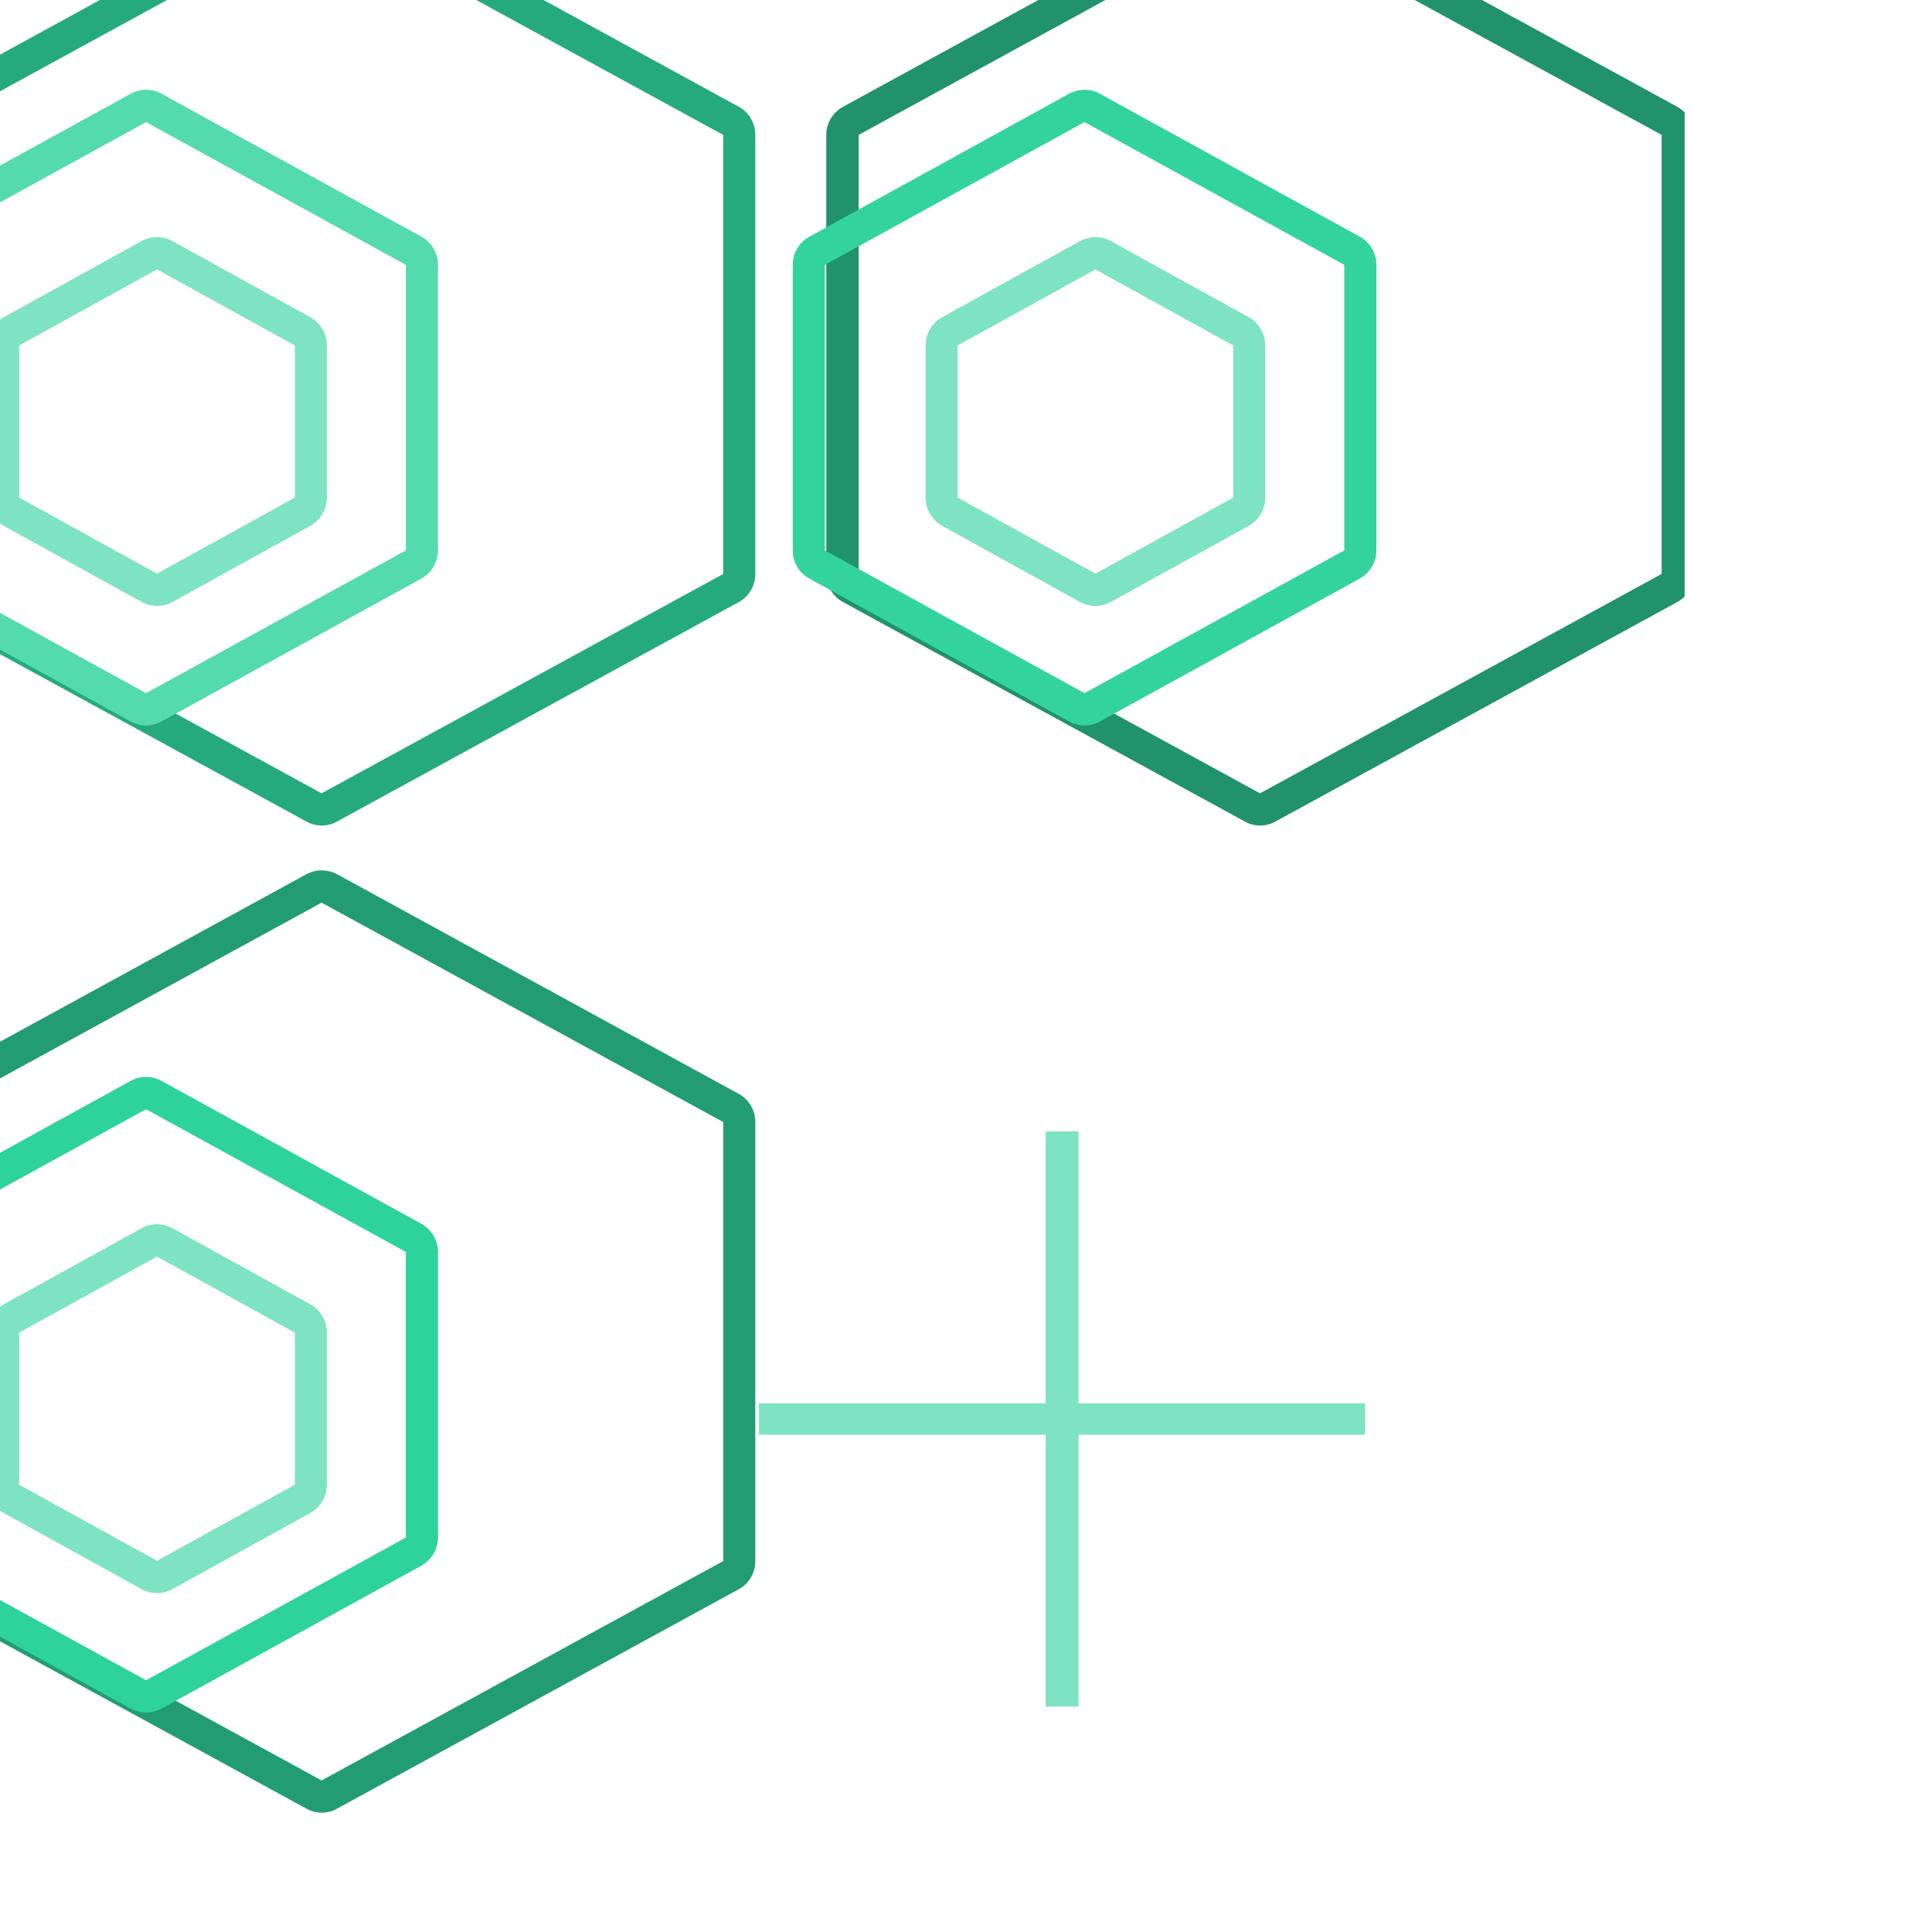 <?xml version="1.0" encoding="UTF-8" standalone="no"?>
<!DOCTYPE svg PUBLIC "-//W3C//DTD SVG 1.1//EN" "http://www.w3.org/Graphics/SVG/1.1/DTD/svg11.dtd">
<svg width="100%" height="100%" viewBox="0 0 300 300" version="1.1" xmlns="http://www.w3.org/2000/svg" xmlns:xlink="http://www.w3.org/1999/xlink" xml:space="preserve" xmlns:serif="http://www.serif.com/" style="fill-rule:evenodd;clip-rule:evenodd;stroke-linejoin:round;stroke-miterlimit:20;">
    <g transform="matrix(1,0,0,1,-22732.3,-19886.4)">
        <g transform="matrix(5.667,0,0,3.229,52953.8,2199.47)">
            <g transform="matrix(0.173,0,0,0.303,-9244.77,-498.192)">
                <rect x="22573.3" y="19710.7" width="305.531" height="306.451" style="fill:none;"/>
                <clipPath id="_clip1">
                    <rect x="22573.3" y="19710.7" width="305.531" height="306.451"/>
                </clipPath>
                <g clip-path="url(#_clip1)">
                    <g id="dapp" transform="matrix(2.038,0,0,1.104,34326.9,14226.9)">
                        <g transform="matrix(0.176,0,0,0.31,-9343.93,-684.574)">
                            <path d="M20899.1,18788.8L20899.1,19055.5" style="fill:none;stroke:rgb(125,227,194);stroke-width:14.53px;"/>
                        </g>
                        <g transform="matrix(0.176,0,0,0.31,-9344.94,-685.108)">
                            <path d="M21038.6,18923.9L20771,18923.9" style="fill:none;stroke:rgb(125,227,194);stroke-width:14.53px;"/>
                        </g>
                        <g>
                            <g transform="matrix(0.201,0,0,0.352,-9842.49,-1456.45)">
                                <path d="M20499.8,18231.6L20655.1,18321.3C20659.1,18323.6 20661.5,18328 20661.5,18332.8L20661.5,18512.1C20661.5,18516.9 20659.1,18521.3 20655.1,18523.6L20499.8,18613.2C20496.1,18615.4 20491.6,18615.4 20487.9,18613.2L20332.6,18523.6C20328.6,18521.3 20326.1,18516.9 20326.1,18512.1L20326.1,18332.8C20326.1,18328 20328.6,18323.6 20332.6,18321.3L20487.9,18231.6C20491.6,18229.5 20496.1,18229.5 20499.8,18231.6ZM20493.8,18243.2L20338.6,18332.8L20338.6,18512.1L20493.8,18601.7L20649.1,18512.1L20649.1,18332.8L20493.8,18243.2Z" style="fill:rgb(37,170,125);"/>
                            </g>
                            <g transform="matrix(0.13,0,0,0.229,-8401.07,817.159)">
                                <path d="M20503,18225.4L20658.3,18315.1C20664.4,18318.6 20668.3,18325.4 20668.3,18332.8L20668.3,18512.1C20668.3,18519.5 20664.4,18526.3 20658.3,18529.8L20503,18619.5C20497.3,18622.8 20490.4,18622.8 20484.6,18619.5L20329.4,18529.8C20323.2,18526.3 20319.4,18519.5 20319.4,18512.1L20319.4,18332.8C20319.4,18325.4 20323.2,18318.6 20329.4,18315.1L20484.6,18225.4C20490.4,18222.1 20497.3,18222.1 20503,18225.4ZM20493.8,18243.2L20338.6,18332.8L20338.6,18512.1L20493.8,18601.7L20649.1,18512.1L20649.1,18332.8L20493.8,18243.2Z" style="fill:rgb(83,218,173);"/>
                            </g>
                            <g transform="matrix(0.069,0,0,0.122,-7150.1,2790.36)">
                                <path d="M20511.1,18209.8L20666.4,18299.5C20677.9,18306.1 20685.1,18318.9 20685.1,18332.8L20685.1,18512.1C20685.1,18526 20677.9,18538.7 20666.4,18545.4L20511.1,18635.1C20500.4,18641.3 20487.3,18641.3 20476.5,18635.1L20321.3,18545.4C20309.7,18538.7 20302.6,18526 20302.6,18512.1L20302.6,18332.8C20302.6,18318.9 20309.7,18306.1 20321.3,18299.5L20476.5,18209.8C20487.3,18203.6 20500.4,18203.6 20511.1,18209.8ZM20493.8,18243.2L20338.6,18332.8L20338.6,18512.1L20493.8,18601.7L20649.1,18512.1L20649.1,18332.8L20493.8,18243.2Z" style="fill:rgb(125,227,194);"/>
                            </g>
                        </g>
                        <g transform="matrix(1,0,0,1,72.93,-4.54747e-13)">
                            <g transform="matrix(0.201,0,0,0.352,-9842.49,-1456.45)">
                                <path d="M20499.8,18231.6L20655.1,18321.3C20659.1,18323.6 20661.5,18328 20661.5,18332.8L20661.5,18512.1C20661.5,18516.9 20659.1,18521.3 20655.1,18523.6L20499.8,18613.2C20496.1,18615.4 20491.6,18615.4 20487.9,18613.2L20332.6,18523.6C20328.6,18521.3 20326.1,18516.9 20326.1,18512.1L20326.1,18332.8C20326.1,18328 20328.6,18323.6 20332.6,18321.3L20487.9,18231.6C20491.6,18229.5 20496.1,18229.5 20499.8,18231.6ZM20493.8,18243.2L20338.6,18332.8L20338.6,18512.1L20493.8,18601.7L20649.1,18512.1L20649.1,18332.8L20493.8,18243.2Z" style="fill:rgb(32,146,108);"/>
                            </g>
                            <g transform="matrix(0.13,0,0,0.229,-8401.07,817.159)">
                                <path d="M20503,18225.4L20658.3,18315.1C20664.4,18318.6 20668.3,18325.4 20668.3,18332.8L20668.3,18512.1C20668.3,18519.5 20664.4,18526.3 20658.3,18529.8L20503,18619.5C20497.3,18622.8 20490.4,18622.8 20484.6,18619.5L20329.4,18529.8C20323.2,18526.3 20319.4,18519.5 20319.4,18512.1L20319.4,18332.8C20319.4,18325.4 20323.2,18318.6 20329.4,18315.1L20484.6,18225.4C20490.4,18222.1 20497.3,18222.1 20503,18225.4ZM20493.8,18243.2L20338.6,18332.8L20338.6,18512.1L20493.8,18601.7L20649.1,18512.1L20649.1,18332.8L20493.8,18243.2Z" style="fill:rgb(51,211,158);"/>
                            </g>
                            <g transform="matrix(0.069,0,0,0.122,-7150.1,2790.36)">
                                <path d="M20511.1,18209.8L20666.4,18299.5C20677.9,18306.1 20685.1,18318.9 20685.1,18332.8L20685.1,18512.1C20685.1,18526 20677.9,18538.7 20666.4,18545.4L20511.1,18635.1C20500.4,18641.3 20487.3,18641.3 20476.5,18635.1L20321.3,18545.4C20309.7,18538.7 20302.6,18526 20302.6,18512.1L20302.6,18332.8C20302.6,18318.9 20309.7,18306.1 20321.3,18299.5L20476.5,18209.8C20487.3,18203.6 20500.4,18203.6 20511.1,18209.8ZM20493.8,18243.2L20338.6,18332.8L20338.6,18512.1L20493.8,18601.7L20649.1,18512.1L20649.1,18332.8L20493.8,18243.2Z" style="fill:rgb(125,227,194);"/>
                            </g>
                        </g>
                        <g transform="matrix(1,0,0,1,0,141.909)">
                            <g transform="matrix(0.201,0,0,0.352,-9842.49,-1456.45)">
                                <path d="M20499.8,18231.6L20655.1,18321.3C20659.1,18323.6 20661.5,18328 20661.5,18332.8L20661.5,18512.1C20661.5,18516.9 20659.1,18521.3 20655.1,18523.6L20499.8,18613.2C20496.1,18615.4 20491.6,18615.4 20487.9,18613.2L20332.6,18523.6C20328.6,18521.3 20326.1,18516.9 20326.1,18512.1L20326.1,18332.8C20326.1,18328 20328.6,18323.6 20332.6,18321.3L20487.9,18231.6C20491.6,18229.5 20496.1,18229.5 20499.8,18231.6ZM20493.8,18243.2L20338.6,18332.8L20338.6,18512.1L20493.8,18601.7L20649.1,18512.1L20649.1,18332.8L20493.8,18243.2Z" style="fill:rgb(34,156,115);"/>
                            </g>
                            <g transform="matrix(0.13,0,0,0.229,-8401.07,817.159)">
                                <path d="M20503,18225.4L20658.3,18315.1C20664.4,18318.6 20668.3,18325.4 20668.3,18332.8L20668.3,18512.1C20668.3,18519.5 20664.4,18526.3 20658.3,18529.8L20503,18619.5C20497.3,18622.8 20490.4,18622.8 20484.6,18619.5L20329.4,18529.8C20323.2,18526.3 20319.4,18519.5 20319.4,18512.1L20319.4,18332.8C20319.4,18325.4 20323.2,18318.6 20329.4,18315.1L20484.6,18225.4C20490.4,18222.1 20497.3,18222.1 20503,18225.4ZM20493.8,18243.2L20338.6,18332.8L20338.6,18512.1L20493.8,18601.7L20649.1,18512.1L20649.1,18332.8L20493.8,18243.2Z" style="fill:rgb(46,210,155);"/>
                            </g>
                            <g transform="matrix(0.069,0,0,0.122,-7150.1,2790.36)">
                                <path d="M20511.1,18209.8L20666.4,18299.5C20677.9,18306.1 20685.1,18318.9 20685.1,18332.8L20685.1,18512.1C20685.1,18526 20677.9,18538.7 20666.4,18545.4L20511.1,18635.1C20500.4,18641.3 20487.3,18641.3 20476.5,18635.1L20321.3,18545.4C20309.7,18538.7 20302.6,18526 20302.6,18512.1L20302.6,18332.8C20302.6,18318.9 20309.7,18306.1 20321.3,18299.5L20476.5,18209.8C20487.3,18203.6 20500.4,18203.6 20511.1,18209.8ZM20493.8,18243.2L20338.6,18332.8L20338.6,18512.1L20493.8,18601.7L20649.1,18512.1L20649.1,18332.8L20493.8,18243.2Z" style="fill:rgb(125,227,194);"/>
                            </g>
                        </g>
                    </g>
                </g>
            </g>
        </g>
    </g>
</svg>
